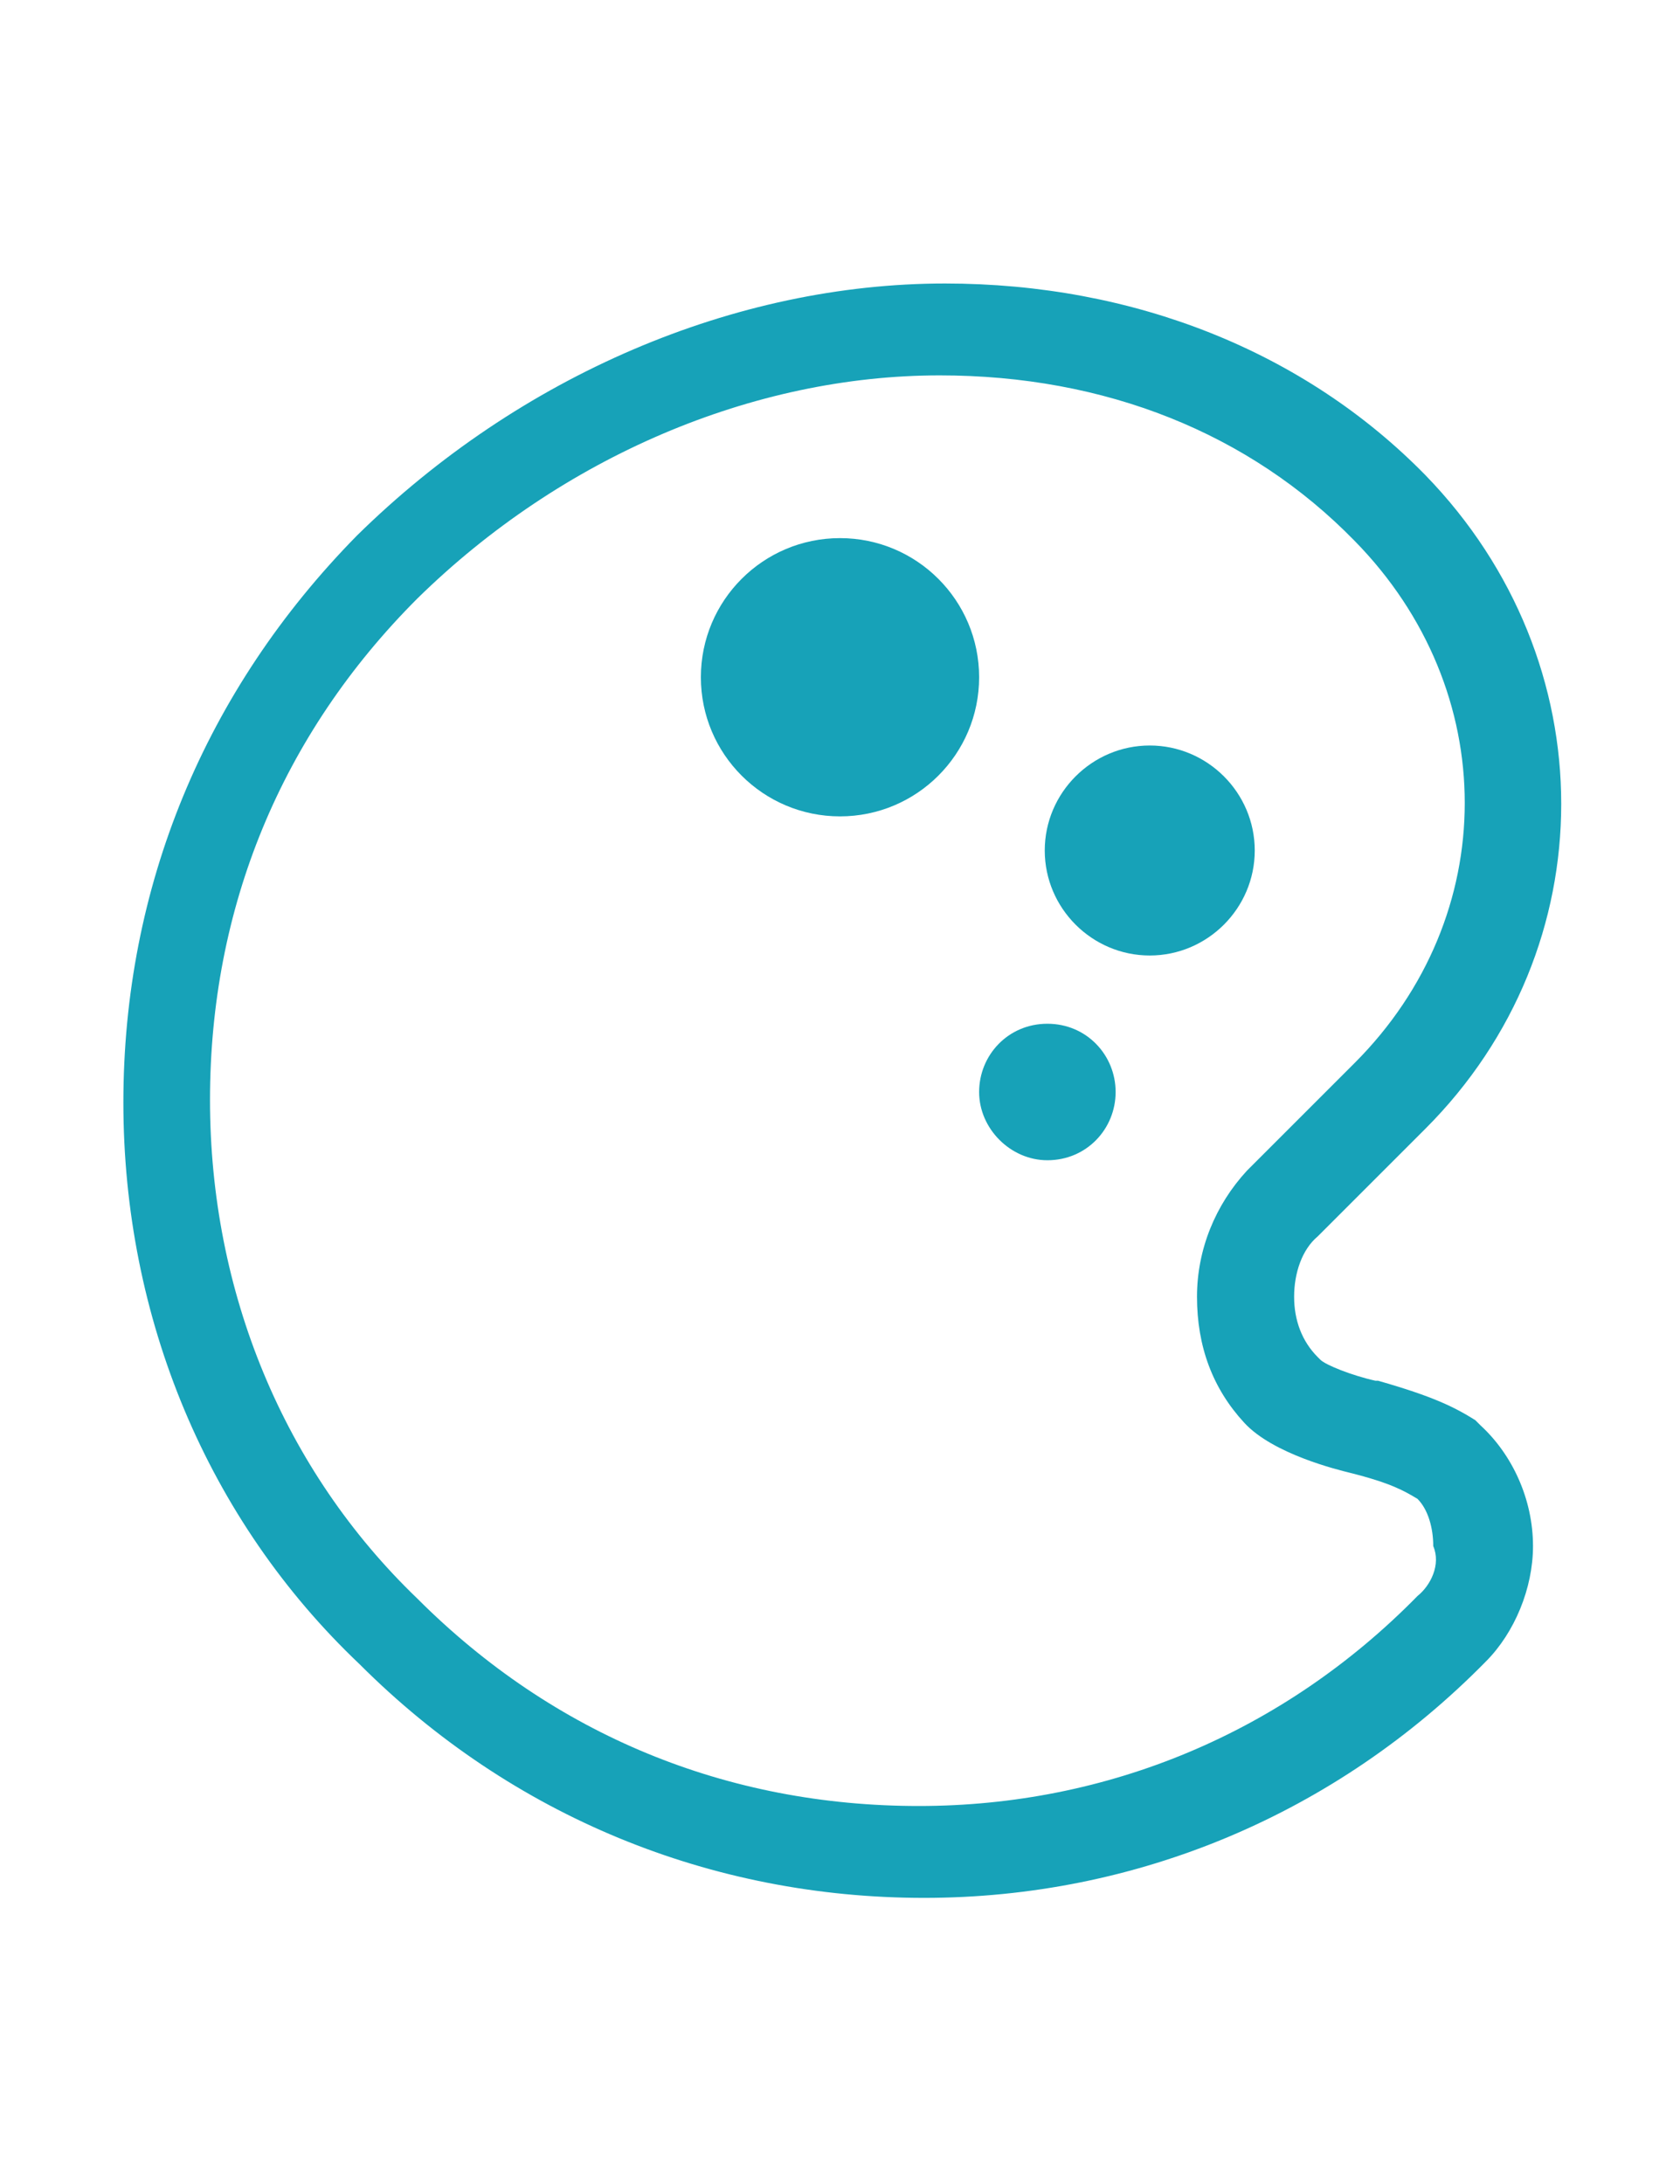 <?xml version="1.0" encoding="utf-8"?>
<!-- Generator: Adobe Illustrator 22.0.1, SVG Export Plug-In . SVG Version: 6.00 Build 0)  -->
<svg fill="#17a2b8" width="40" height="52" version="1.1" id="lni_lni-pallet" xmlns="http://www.w3.org/2000/svg" xmlns:xlink="http://www.w3.org/1999/xlink" x="0px"
	 y="0px" viewBox="0 0 64 64" style="enable-background:new 0 0 64 64;" xml:space="preserve">
<g>
	<path d="M56.4,44.7l-0.2-0.2c-0.8-0.5-1.6-0.9-3.7-1.5l-0.1,0c-0.9-0.2-1.9-0.6-2.1-0.8l-0.1-0.1c-0.6-0.6-0.9-1.4-0.9-2.3
		c0-0.9,0.3-1.8,0.9-2.3l4.1-4.1c6.9-6.9,6.9-17.8,0-24.9c-4.6-4.7-11.1-7.3-18.3-7.3c-8,0-16.2,3.5-22.4,9.6
		c-5.8,5.9-8.9,13.4-8.9,21.6c0,8.2,3.2,15.9,9,21.4c5.8,5.8,13.4,8.9,21.5,8.9c8.1,0,15.7-3.2,21.4-9c1.1-1.1,1.8-2.8,1.8-4.4
		C58.4,47.5,57.6,45.8,56.4,44.7z M54,51.2c-5.1,5.2-11.8,8-19,8c-7.3,0-13.9-2.7-19.1-7.9c-5.1-4.9-7.9-11.7-7.9-19
		c0-7.3,2.7-13.9,7.9-19.1c5.5-5.4,12.8-8.5,19.9-8.5c6.3,0,11.8,2.2,15.8,6.3c5.6,5.7,5.6,14.3,0,19.9l-4.1,4.1
		c-1.2,1.3-1.9,3-1.9,4.8c0,1.9,0.6,3.5,1.8,4.8c1.1,1.2,3.6,1.8,4,1.9c1.6,0.4,2.1,0.7,2.6,1c0.4,0.4,0.6,1.1,0.6,1.8
		C54.9,50,54.5,50.8,54,51.2z"/>
	<path d="M39.9,29.4c-1.5,0-2.6,1.2-2.6,2.6s1.2,2.6,2.6,2.6c1.5,0,2.6-1.2,2.6-2.6S41.4,29.4,39.9,29.4z"/>
	<path d="M47.8,22.8c0-2.2-1.8-4-4-4s-4,1.8-4,4c0,2.2,1.8,4,4,4S47.8,25,47.8,22.8z"/>
	<circle cx="32" cy="16.2" r="5.3"/>
</g>
</svg>
